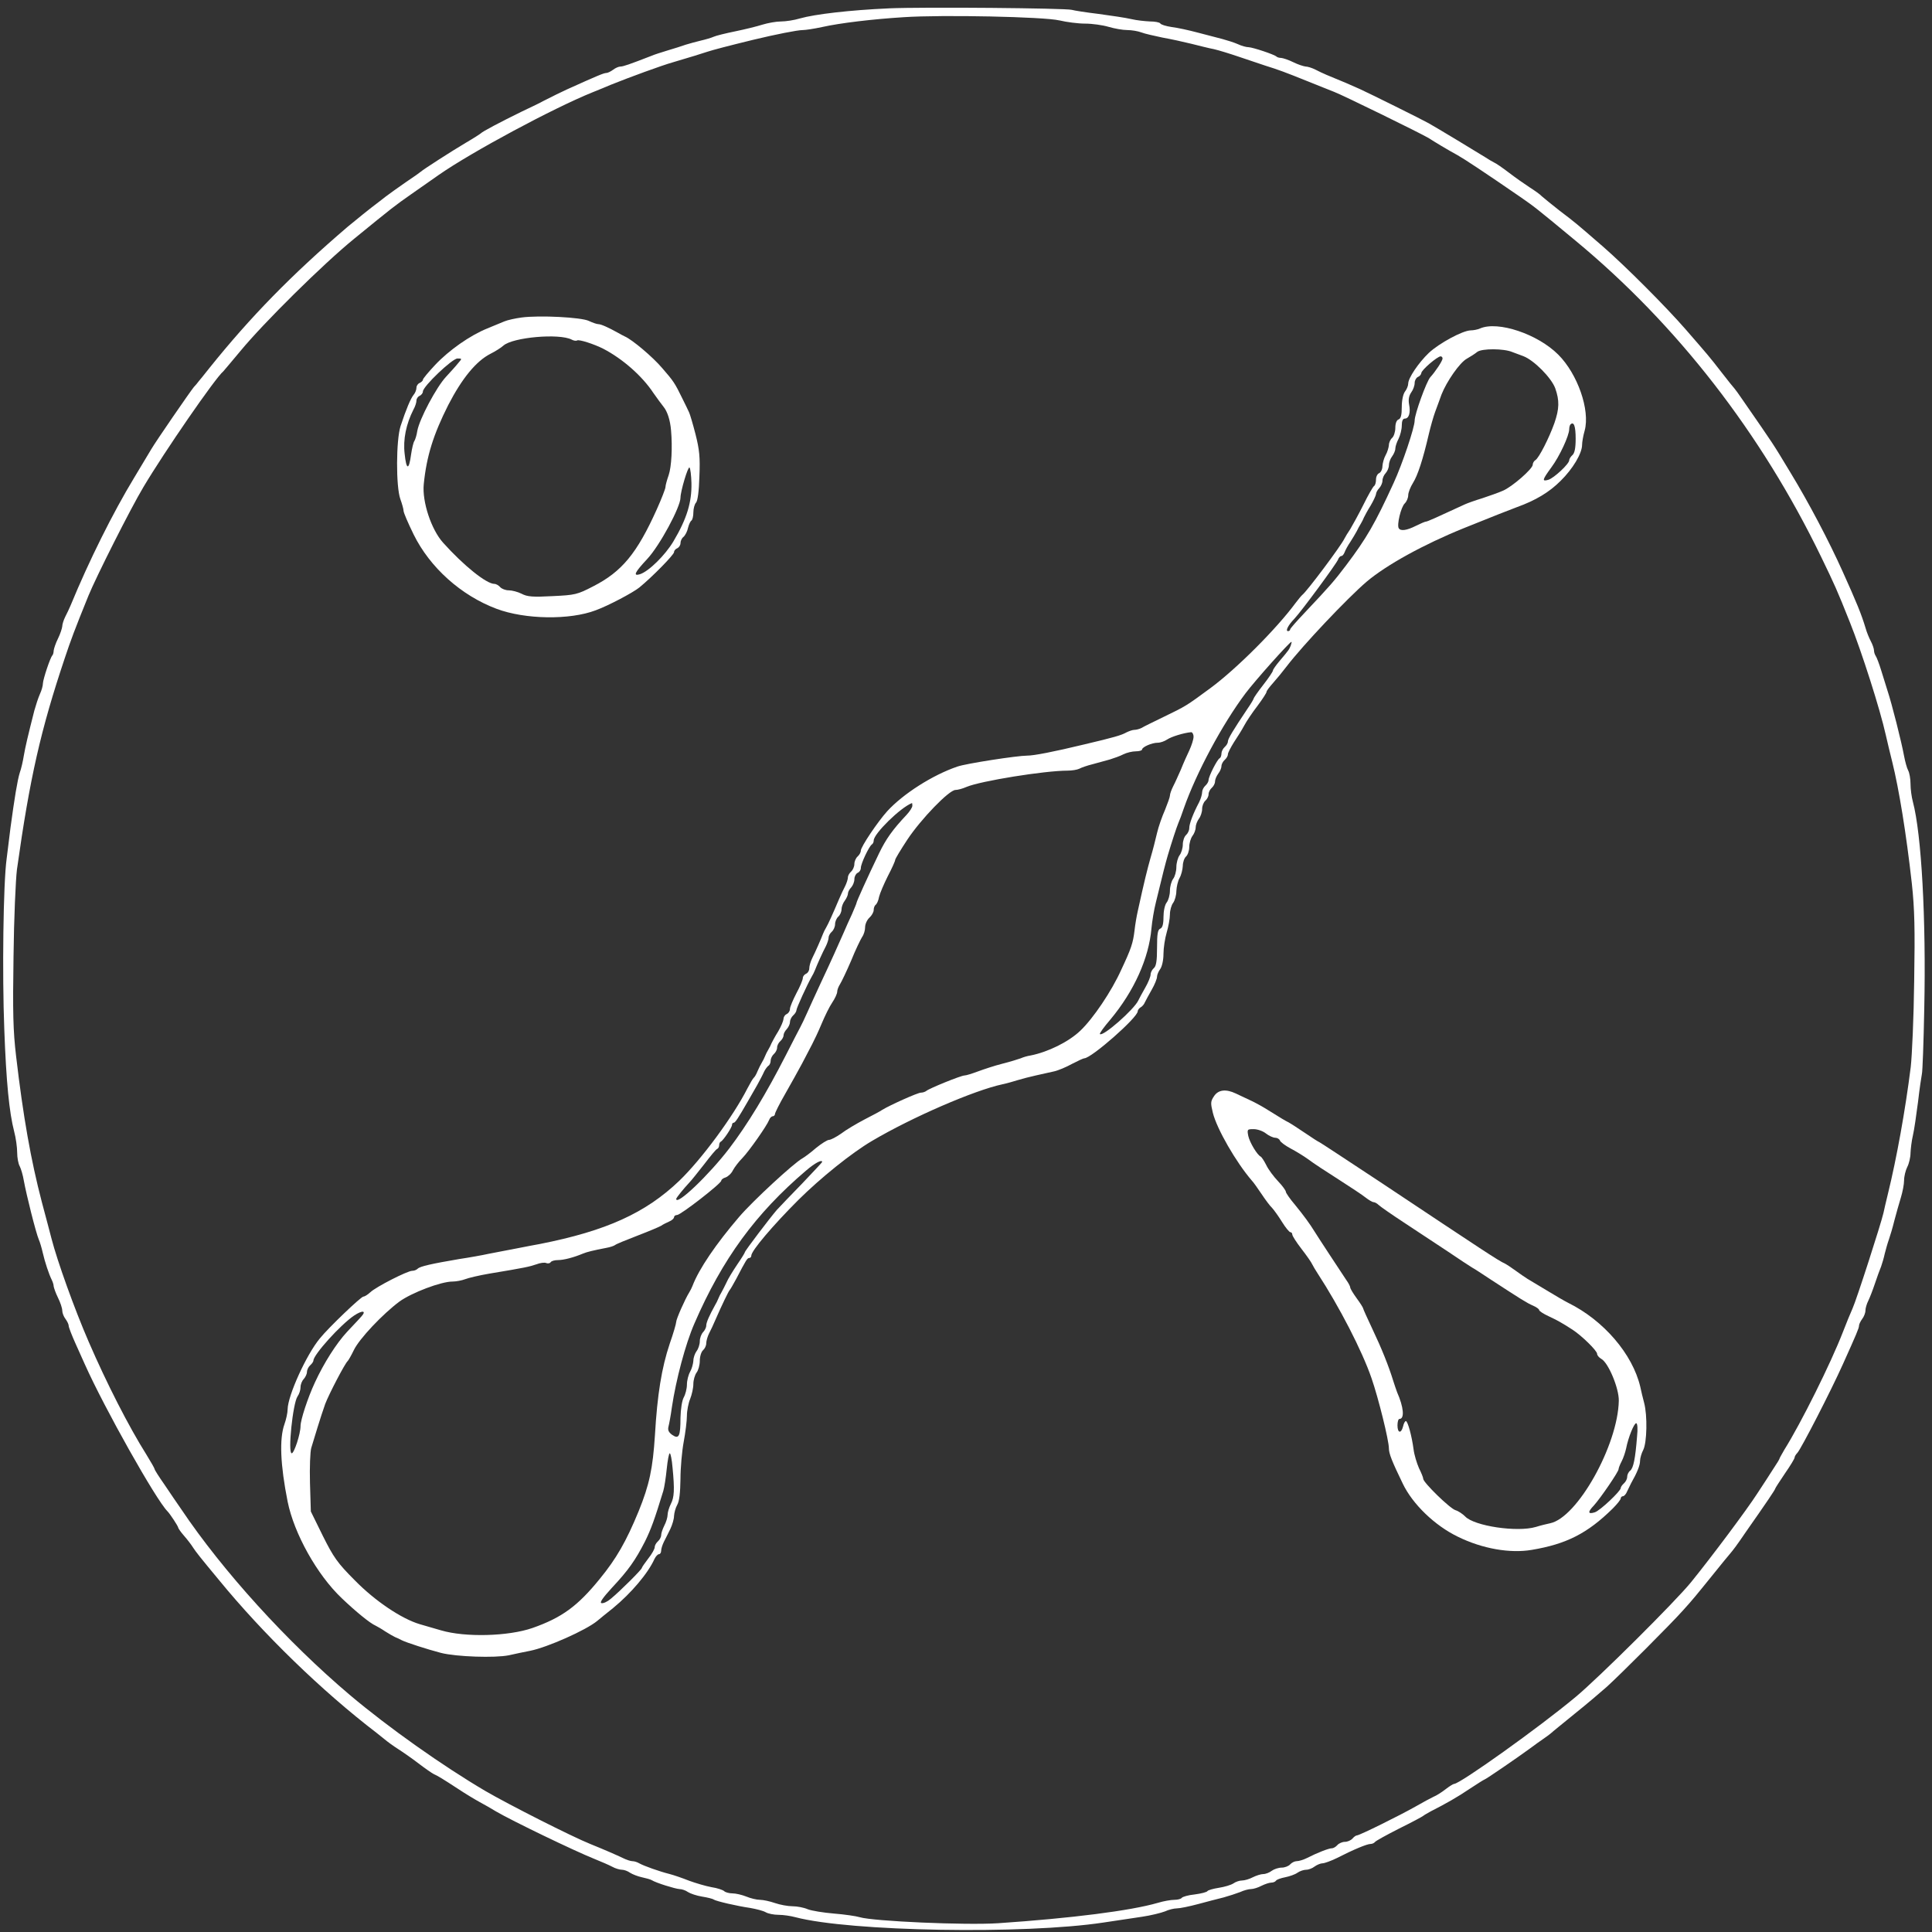 <?xml version="1.0" standalone="no"?>
<!DOCTYPE svg PUBLIC "-//W3C//DTD SVG 20010904//EN"
 "http://www.w3.org/TR/2001/REC-SVG-20010904/DTD/svg10.dtd">
<svg version="1.0" xmlns="http://www.w3.org/2000/svg"
 width="900pt" height="900pt" viewBox="0 0 900 900"
 preserveAspectRatio="xMidYMid meet">
<rect x="0" y="0" width="900" height="900" fill="#333333" stroke="none"/>
<g transform="translate(0,900) scale(0.1,-0.1)"
fill="#ffffff" stroke="none">
<path d="M4140 8961 c-180 -8 -344 -27 -414 -47 -26 -8 -66 -14 -88 -14 -22 0
-61 -7 -87 -15 -25 -8 -82 -22 -126 -31 -44 -9 -89 -20 -100 -25 -11 -5 -38
-13 -60 -18 -22 -5 -53 -14 -70 -19 -16 -6 -55 -18 -85 -27 -30 -9 -64 -20
-75 -25 -103 -40 -132 -50 -145 -50 -8 0 -24 -7 -34 -15 -11 -8 -25 -15 -32
-15 -11 0 -40 -12 -184 -77 -31 -14 -60 -29 -110 -54 -8 -5 -53 -27 -100 -49
-102 -50 -183 -93 -190 -101 -3 -3 -34 -23 -70 -44 -66 -39 -201 -126 -210
-135 -3 -3 -34 -25 -70 -49 -36 -25 -78 -55 -95 -68 -16 -13 -35 -27 -40 -31
-17 -12 -109 -86 -135 -108 -263 -225 -454 -421 -645 -659 -22 -28 -44 -55
-50 -62 -5 -7 -15 -19 -22 -26 -18 -22 -177 -253 -198 -289 -5 -9 -42 -70 -81
-135 -97 -160 -209 -384 -295 -593 -6 -14 -17 -38 -25 -53 -8 -16 -14 -36 -14
-45 -1 -9 -9 -35 -20 -57 -11 -22 -19 -47 -20 -56 0 -9 -3 -19 -6 -22 -10 -10
-43 -110 -44 -130 0 -11 -6 -33 -14 -50 -8 -18 -19 -52 -26 -77 -30 -118 -42
-169 -49 -210 -4 -25 -12 -61 -19 -80 -11 -35 -25 -122 -43 -255 -5 -38 -13
-104 -18 -145 -16 -115 -21 -539 -11 -795 9 -246 23 -387 46 -476 8 -30 14
-74 14 -98 0 -23 5 -52 12 -64 6 -12 15 -42 19 -67 12 -66 56 -242 70 -275 5
-11 13 -38 18 -60 10 -44 29 -101 42 -127 5 -10 9 -23 9 -30 1 -7 9 -31 20
-53 11 -22 20 -49 20 -60 0 -11 7 -29 15 -39 8 -11 15 -25 15 -32 0 -7 14 -43
31 -81 17 -37 36 -81 44 -98 92 -206 332 -632 385 -685 12 -12 50 -70 50 -76
0 -3 12 -21 28 -39 15 -17 34 -42 42 -55 14 -21 26 -37 119 -149 206 -252 481
-519 736 -714 5 -4 21 -17 35 -28 14 -12 43 -33 65 -47 22 -14 65 -44 95 -67
30 -23 62 -45 70 -49 20 -9 43 -23 115 -70 33 -22 78 -49 100 -61 22 -12 56
-31 75 -43 75 -44 365 -184 460 -222 30 -12 67 -28 82 -36 14 -8 35 -14 45
-14 10 0 27 -6 38 -14 11 -7 36 -17 55 -21 19 -4 40 -10 45 -13 20 -13 111
-41 130 -42 11 0 29 -6 40 -14 11 -7 40 -17 65 -21 25 -4 50 -10 55 -14 13 -8
108 -30 170 -39 28 -5 60 -13 72 -20 12 -7 39 -12 60 -12 21 0 56 -5 78 -11
253 -67 1066 -81 1435 -25 58 9 139 21 180 27 41 6 89 18 107 25 17 8 42 14
55 14 14 0 58 9 99 20 41 11 94 25 119 31 25 7 59 18 77 25 17 8 40 14 51 14
11 0 33 7 48 15 16 8 37 15 46 15 9 0 19 4 22 9 3 5 22 12 43 16 20 4 46 13
57 21 11 8 30 14 41 14 11 0 29 7 39 15 11 8 28 15 37 15 9 0 39 11 66 24 78
40 141 66 157 66 8 0 17 4 21 9 3 5 54 33 113 63 59 29 109 56 112 59 3 3 19
12 35 21 69 35 124 66 183 106 35 23 65 42 67 42 5 0 158 105 211 144 23 17
52 38 64 46 12 8 28 20 34 25 6 6 57 47 112 92 55 44 122 101 149 125 66 60
300 294 355 356 47 52 55 62 148 177 31 39 61 75 67 82 21 25 32 39 79 108 94
134 136 196 136 201 0 2 20 33 45 70 25 36 45 69 45 74 0 5 6 15 13 22 18 20
155 286 212 413 63 140 75 168 75 179 0 7 7 21 15 32 8 10 15 28 15 39 0 11 6
31 13 45 7 14 21 50 31 80 10 30 23 66 29 80 5 14 13 41 17 60 5 19 13 49 19
65 6 17 18 57 26 90 9 33 22 81 30 106 8 26 15 62 15 80 0 19 7 47 15 63 8 15
15 45 15 65 1 20 5 56 11 81 6 25 16 95 24 157 7 62 16 120 18 130 3 10 8 146
11 303 9 420 -13 815 -53 965 -6 22 -11 59 -11 83 0 24 -5 52 -11 63 -6 11
-14 41 -19 67 -12 66 -57 244 -78 307 -5 17 -18 57 -28 90 -10 33 -22 64 -26
69 -4 6 -8 17 -8 25 0 9 -7 29 -15 44 -8 15 -19 42 -24 60 -20 67 -43 122
-106 262 -65 145 -160 325 -244 463 -87 144 -70 118 -225 342 -17 25 -33 47
-36 50 -3 3 -30 36 -60 75 -58 75 -62 79 -167 200 -94 108 -280 294 -383 384
-128 111 -130 113 -204 169 -37 29 -75 60 -84 68 -8 9 -34 27 -56 41 -23 15
-66 45 -96 68 -30 23 -62 45 -70 48 -8 4 -27 15 -42 25 -30 19 -232 141 -263
158 -24 14 -278 140 -320 159 -28 13 -93 41 -155 66 -14 6 -38 17 -53 25 -16
8 -36 14 -45 14 -9 1 -35 9 -57 20 -22 11 -47 19 -56 20 -9 0 -19 3 -22 6 -10
10 -110 43 -130 44 -11 0 -33 6 -50 14 -18 8 -50 18 -72 24 -22 6 -74 19 -115
30 -41 11 -96 23 -122 26 -26 4 -50 11 -53 17 -4 5 -25 9 -48 9 -23 1 -62 5
-87 11 -25 6 -93 16 -152 24 -59 7 -115 16 -125 19 -30 8 -687 14 -853 7z
m795 -56 c33 -8 87 -15 120 -15 33 0 82 -7 109 -15 27 -8 66 -15 87 -15 21 0
50 -5 66 -11 15 -6 60 -16 98 -24 39 -7 99 -20 135 -29 36 -9 83 -21 105 -25
22 -5 74 -21 115 -35 41 -14 98 -33 125 -42 58 -18 91 -30 200 -74 44 -18 98
-39 120 -48 40 -15 403 -193 440 -215 10 -7 37 -23 60 -37 22 -13 56 -33 75
-43 32 -18 123 -78 293 -195 66 -46 68 -47 255 -202 474 -392 866 -897 1146
-1475 62 -128 74 -154 134 -305 54 -135 140 -403 167 -525 9 -38 22 -95 30
-125 31 -125 65 -332 91 -565 13 -120 15 -211 11 -455 -2 -168 -10 -348 -16
-400 -25 -201 -66 -427 -106 -590 -9 -36 -18 -76 -21 -90 -11 -49 -126 -406
-144 -445 -10 -22 -30 -71 -45 -110 -56 -145 -196 -426 -272 -547 -12 -21 -23
-40 -23 -42 0 -3 -13 -24 -29 -48 -15 -24 -49 -76 -76 -117 -47 -73 -209 -290
-307 -411 -71 -88 -433 -448 -538 -535 -170 -142 -539 -405 -566 -405 -4 0
-22 -11 -40 -25 -18 -14 -43 -30 -56 -35 -13 -6 -50 -26 -83 -45 -76 -43 -262
-135 -274 -135 -5 0 -14 -7 -21 -15 -7 -8 -23 -15 -35 -15 -12 0 -28 -7 -35
-15 -7 -8 -18 -15 -26 -15 -14 0 -66 -20 -117 -46 -16 -8 -37 -14 -47 -14 -9
0 -23 -7 -30 -15 -7 -8 -25 -15 -39 -15 -15 0 -36 -7 -47 -15 -10 -8 -28 -15
-39 -15 -11 0 -33 -7 -49 -15 -15 -8 -38 -15 -50 -15 -12 0 -30 -6 -41 -14
-11 -7 -41 -16 -67 -20 -26 -4 -50 -11 -53 -15 -2 -5 -29 -12 -60 -16 -30 -3
-57 -11 -60 -16 -4 -5 -19 -9 -34 -9 -16 0 -51 -6 -77 -14 -127 -37 -404 -72
-744 -95 -152 -10 -582 9 -645 28 -16 5 -70 13 -120 17 -49 4 -104 13 -122 20
-18 8 -50 14 -71 14 -22 0 -59 7 -82 15 -23 8 -55 15 -70 15 -15 0 -44 7 -63
15 -20 8 -49 15 -65 15 -15 0 -33 5 -38 10 -6 6 -33 15 -60 19 -27 5 -74 19
-104 30 -30 12 -71 26 -90 31 -48 12 -121 38 -142 50 -10 6 -24 10 -32 10 -8
0 -27 6 -43 14 -36 17 -84 38 -153 66 -85 34 -381 184 -489 247 -199 117 -452
296 -631 447 -292 247 -592 577 -786 866 -17 25 -52 75 -77 113 -26 37 -47 70
-47 74 0 3 -17 33 -38 67 -82 130 -186 334 -269 526 -66 152 -146 375 -173
480 -5 19 -25 96 -45 170 -51 195 -87 398 -120 680 -14 118 -16 204 -12 465 2
176 10 358 16 405 60 428 111 651 223 985 27 81 45 130 110 290 35 86 196 406
256 506 98 165 336 510 372 539 3 3 39 46 80 95 109 132 386 406 530 523 180
147 188 153 265 207 39 27 97 68 130 91 154 107 532 310 715 384 30 12 69 28
85 35 87 35 237 90 290 105 82 24 133 40 160 49 28 9 92 26 215 56 104 25 205
45 229 45 13 0 53 6 90 14 85 19 236 37 381 46 180 12 654 2 725 -15z"/>
<path d="M2430 7521 c-30 -4 -66 -12 -80 -18 -14 -6 -50 -21 -80 -33 -81 -33
-178 -101 -243 -170 -31 -33 -57 -64 -57 -69 0 -5 -7 -11 -15 -15 -8 -3 -15
-13 -15 -22 0 -10 -6 -25 -13 -33 -14 -17 -35 -67 -61 -146 -21 -65 -22 -282
-1 -340 8 -22 15 -47 15 -55 0 -8 21 -57 47 -110 76 -154 221 -284 386 -346
133 -50 341 -53 462 -7 60 22 173 82 203 106 60 49 162 153 162 165 0 7 7 15
15 18 8 4 15 14 15 24 0 10 6 23 14 29 8 7 18 26 21 42 4 16 11 31 16 34 5 4
9 21 9 39 0 17 6 38 12 44 8 8 14 53 16 122 4 90 0 126 -18 197 -12 47 -26 94
-30 102 -4 9 -18 38 -31 64 -36 74 -42 82 -94 142 -44 52 -140 133 -175 148
-8 4 -22 11 -30 16 -45 25 -80 41 -93 41 -7 0 -27 7 -44 15 -35 17 -229 27
-313 16z m233 -103 c9 -5 21 -7 25 -4 9 6 80 -17 123 -39 90 -47 181 -127 233
-206 17 -24 38 -53 47 -64 18 -22 31 -62 35 -110 7 -79 2 -170 -11 -208 -8
-23 -15 -48 -15 -56 0 -7 -18 -54 -41 -105 -92 -204 -162 -289 -295 -357 -75
-39 -85 -41 -190 -46 -91 -5 -118 -3 -144 11 -18 9 -45 16 -60 16 -15 0 -33 7
-40 15 -7 8 -19 15 -27 15 -37 0 -143 85 -239 192 -55 61 -98 191 -90 272 13
131 45 232 114 369 64 124 130 205 197 239 22 11 49 28 60 38 44 39 260 58
318 28z m-529 -110 c-10 -13 -36 -41 -56 -63 -45 -48 -124 -197 -134 -252 -3
-21 -10 -42 -14 -48 -4 -5 -11 -34 -15 -62 -10 -75 -22 -74 -30 3 -8 67 7 139
41 206 8 14 14 33 14 42 0 9 7 19 15 22 8 4 15 13 15 20 0 24 137 154 161 154
22 0 22 0 3 -22z m1087 -558 c2 -89 -21 -166 -84 -272 -38 -64 -115 -140 -156
-153 -33 -10 -25 8 34 71 58 62 155 242 155 286 0 29 35 147 42 140 4 -4 8
-36 9 -72z"/>
<path d="M6895 7470 c-11 -5 -31 -9 -44 -9 -38 -1 -147 -60 -195 -105 -48 -46
-96 -117 -96 -143 0 -10 -7 -27 -15 -37 -9 -12 -15 -42 -15 -72 0 -37 -4 -54
-15 -58 -9 -3 -15 -18 -15 -39 0 -19 -7 -40 -15 -47 -8 -7 -15 -22 -15 -34 -1
-11 -7 -32 -15 -46 -8 -14 -14 -37 -15 -51 0 -15 -7 -29 -15 -33 -8 -3 -15
-16 -15 -30 0 -14 -4 -27 -9 -30 -5 -3 -28 -43 -50 -88 -23 -46 -51 -96 -61
-113 -11 -16 -23 -36 -27 -44 -16 -34 -175 -246 -196 -262 -4 -3 -18 -20 -31
-37 -89 -121 -277 -309 -398 -398 -114 -84 -113 -83 -218 -134 -47 -23 -93
-45 -102 -51 -10 -5 -25 -9 -34 -9 -8 0 -25 -6 -37 -12 -23 -13 -57 -23 -197
-56 -145 -35 -234 -52 -265 -52 -46 0 -286 -37 -325 -51 -115 -39 -253 -127
-327 -208 -45 -50 -123 -166 -123 -184 0 -8 -7 -20 -15 -27 -8 -7 -15 -23 -15
-35 0 -12 -7 -28 -15 -35 -8 -7 -15 -19 -15 -27 0 -8 -6 -27 -13 -41 -8 -15
-21 -43 -29 -62 -27 -64 -50 -115 -59 -130 -5 -8 -12 -22 -15 -30 -9 -24 -35
-83 -50 -113 -8 -16 -14 -37 -14 -48 0 -11 -7 -22 -15 -25 -8 -4 -15 -12 -15
-20 0 -8 -13 -40 -30 -71 -16 -31 -30 -64 -30 -73 0 -10 -7 -20 -15 -24 -8 -3
-15 -13 -15 -23 -1 -10 -12 -36 -25 -58 -14 -22 -27 -47 -31 -55 -3 -8 -10
-22 -15 -30 -5 -8 -12 -22 -15 -30 -3 -8 -10 -22 -15 -30 -5 -8 -14 -26 -20
-40 -5 -13 -13 -27 -17 -30 -4 -3 -17 -25 -30 -50 -67 -132 -215 -332 -318
-431 -157 -150 -340 -233 -649 -294 -16 -3 -66 -12 -110 -21 -44 -8 -102 -20
-130 -25 -27 -6 -88 -17 -135 -24 -129 -22 -183 -34 -194 -45 -6 -6 -17 -10
-26 -10 -22 0 -169 -75 -195 -100 -12 -11 -26 -20 -32 -20 -11 0 -162 -144
-203 -195 -63 -76 -149 -266 -150 -330 0 -16 -7 -48 -15 -70 -24 -68 -19 -189
15 -360 30 -149 137 -341 252 -450 65 -62 132 -117 158 -128 8 -4 29 -16 45
-27 17 -11 37 -22 45 -26 8 -3 23 -10 32 -15 22 -11 118 -42 183 -59 72 -18
250 -24 315 -11 30 7 75 16 100 21 80 16 260 96 312 139 7 6 40 33 74 60 84
69 163 162 193 229 6 12 15 22 21 22 5 0 10 7 10 16 0 9 6 28 13 42 8 15 21
42 30 60 9 19 17 46 17 60 1 15 7 38 15 52 10 17 14 57 15 120 0 52 7 130 15
173 8 43 15 98 15 122 0 23 7 59 15 78 8 20 15 51 15 70 0 18 7 42 15 53 8 10
15 35 15 55 0 20 7 42 15 49 8 7 15 21 15 32 0 11 6 32 13 46 8 15 21 43 29
62 30 69 62 135 67 140 3 3 17 27 31 53 46 88 51 97 61 97 5 0 9 5 9 11 0 22
99 139 219 259 105 104 248 219 343 275 188 111 477 236 608 264 19 4 51 13
70 19 19 6 58 16 85 22 28 6 66 15 85 19 19 4 57 20 84 35 27 14 53 26 57 26
33 0 249 190 249 219 0 5 6 14 13 18 8 4 17 15 20 23 4 8 18 35 32 59 14 24
25 52 25 61 0 9 7 25 15 36 8 11 15 41 15 70 0 28 7 73 15 100 8 27 15 65 15
84 0 19 7 44 15 54 8 11 15 36 15 55 1 20 7 47 15 61 8 14 14 39 15 56 0 17 7
37 15 44 8 7 15 27 15 44 0 18 7 41 15 52 8 10 15 28 15 40 0 11 7 29 15 40 8
10 15 31 15 45 0 15 7 32 15 39 8 7 15 20 15 30 0 10 7 23 15 30 8 7 15 20 15
29 0 10 7 26 15 37 8 10 15 26 15 35 0 9 7 22 15 29 8 7 15 18 15 26 0 7 13
32 28 56 16 24 38 59 48 78 10 19 38 61 62 92 23 31 42 60 42 65 0 5 14 23 30
41 17 19 45 53 64 78 74 97 282 317 372 394 92 78 266 174 454 250 136 55 208
83 245 97 89 32 152 70 205 123 57 56 100 128 100 168 0 12 5 42 12 66 26 96
-33 264 -123 354 -96 96 -281 158 -364 122z m150 -110 c11 -4 34 -13 51 -19
50 -19 131 -101 149 -150 20 -57 19 -95 -4 -162 -25 -70 -72 -162 -88 -172 -7
-4 -13 -14 -13 -22 0 -19 -96 -103 -139 -121 -20 -9 -63 -24 -96 -35 -33 -10
-69 -23 -80 -28 -134 -62 -176 -81 -183 -81 -4 0 -25 -9 -47 -20 -42 -21 -70
-25 -79 -11 -10 15 10 99 28 116 9 9 16 26 16 38 0 12 10 38 22 57 22 35 46
107 74 228 8 34 21 80 29 102 8 22 22 59 30 82 24 61 85 149 118 167 16 9 38
23 49 32 22 16 123 16 163 -1z m-325 -30 c0 -11 -34 -62 -57 -87 -18 -20 -73
-172 -73 -202 0 -32 -57 -202 -98 -291 -87 -190 -126 -257 -221 -383 -55 -73
-77 -98 -193 -221 -37 -39 -68 -74 -68 -78 0 -5 -5 -8 -10 -8 -13 0 0 27 30
58 33 35 195 255 203 275 3 9 10 17 16 17 5 0 11 8 15 18 3 9 15 31 26 47 11
17 24 39 30 50 5 11 14 27 19 35 5 8 12 22 15 30 4 8 17 33 31 55 13 22 24 46
25 53 0 7 7 20 15 28 8 9 15 24 15 35 0 11 7 27 15 35 8 9 15 25 15 37 0 12 7
31 15 41 8 11 15 27 15 37 0 9 7 30 15 45 8 16 15 44 15 62 0 21 5 32 14 32
19 0 28 27 20 66 -4 22 -1 40 10 56 9 12 16 32 16 44 0 12 7 24 15 28 8 3 15
11 16 18 0 14 75 78 90 78 5 0 9 -5 9 -10z m620 -374 c0 -44 -5 -67 -15 -76
-8 -7 -15 -18 -15 -24 0 -17 -71 -83 -97 -91 -31 -9 -29 -1 14 58 38 51 83
148 83 178 0 9 3 19 6 22 16 15 24 -9 24 -67z m-1327 -963 c-8 -19 -8 -20 -53
-73 -16 -19 -30 -39 -30 -43 0 -5 -20 -35 -45 -67 -25 -32 -45 -61 -45 -64 0
-3 -13 -25 -29 -48 -67 -100 -91 -140 -91 -152 0 -8 -7 -19 -15 -26 -8 -7 -15
-21 -15 -30 0 -10 -4 -20 -8 -22 -11 -4 -52 -85 -52 -102 0 -7 -7 -19 -15 -26
-8 -7 -15 -21 -15 -30 0 -10 -6 -31 -14 -47 -29 -55 -46 -101 -46 -121 0 -11
-7 -25 -15 -32 -8 -7 -15 -27 -15 -44 0 -17 -7 -40 -15 -50 -8 -11 -15 -36
-15 -55 0 -20 -7 -45 -15 -55 -8 -11 -15 -36 -15 -55 0 -20 -7 -45 -15 -55 -9
-11 -15 -41 -15 -68 0 -34 -5 -50 -15 -54 -12 -5 -15 -25 -15 -89 0 -61 -4
-86 -15 -95 -8 -7 -15 -20 -15 -30 0 -9 -11 -37 -25 -61 -14 -24 -28 -51 -32
-59 -19 -42 -166 -171 -179 -157 -3 3 19 33 49 68 110 132 179 285 191 424 3
33 12 88 21 123 33 137 44 179 55 217 19 64 40 128 49 150 5 11 17 43 26 70
58 165 179 391 287 535 46 61 206 240 214 240 2 0 0 -8 -3 -17z m-453 -425 c0
-12 -9 -40 -19 -62 -11 -23 -29 -63 -40 -91 -12 -27 -28 -63 -36 -78 -8 -16
-15 -35 -15 -43 0 -7 -11 -37 -23 -67 -13 -29 -30 -77 -37 -107 -7 -30 -20
-82 -30 -115 -15 -53 -29 -108 -60 -250 -5 -22 -12 -62 -15 -90 -7 -58 -15
-83 -62 -183 -45 -100 -131 -227 -190 -283 -54 -52 -151 -100 -233 -116 -14
-2 -34 -8 -45 -13 -11 -4 -49 -16 -85 -25 -36 -9 -87 -26 -114 -36 -27 -10
-55 -19 -63 -19 -16 0 -164 -60 -178 -72 -5 -4 -16 -8 -25 -8 -15 0 -144 -58
-180 -80 -8 -6 -46 -26 -83 -45 -38 -20 -87 -49 -109 -66 -23 -16 -48 -29 -56
-29 -8 0 -35 -17 -61 -38 -25 -22 -54 -43 -63 -48 -39 -21 -232 -199 -295
-273 -107 -125 -187 -242 -217 -321 -3 -8 -10 -22 -15 -30 -20 -32 -61 -125
-61 -138 0 -7 -13 -53 -30 -101 -38 -113 -58 -238 -69 -426 -10 -156 -26 -232
-76 -355 -58 -141 -104 -221 -181 -315 -103 -127 -177 -181 -314 -229 -113
-39 -313 -44 -425 -11 -33 9 -78 23 -100 29 -84 25 -207 107 -302 204 -81 81
-99 107 -149 207 l-56 114 -4 133 c-2 73 1 147 6 163 5 17 18 59 29 95 11 36
27 85 36 110 17 45 93 191 105 200 3 3 16 25 28 50 25 53 135 169 213 227 57
41 193 93 247 93 17 0 43 5 59 11 15 6 66 18 113 26 169 28 185 32 218 43 18
7 39 10 47 6 8 -3 17 -1 20 4 4 6 19 10 34 10 27 0 73 12 116 30 19 8 48 15
110 27 17 3 35 9 40 13 6 5 53 24 105 44 52 20 102 41 110 46 8 6 25 14 38 20
12 5 22 14 22 20 0 5 6 10 14 10 17 0 206 147 206 160 0 5 9 12 20 15 11 4 27
18 34 33 8 15 28 41 44 57 31 32 114 150 125 178 3 9 11 17 17 17 5 0 10 5 10
10 0 6 21 48 47 93 26 45 61 109 79 142 17 33 39 74 47 90 9 17 29 59 44 95
15 36 37 81 50 100 13 19 23 42 23 50 0 9 6 24 13 35 7 11 31 61 52 110 20 50
44 99 51 110 8 11 14 31 14 46 0 14 9 34 20 44 11 10 20 26 20 36 0 10 4 20 9
24 5 3 13 19 16 37 4 17 23 61 41 97 19 36 34 70 34 75 0 5 26 48 57 95 63 95
194 231 224 231 10 0 33 6 51 14 66 28 365 76 471 76 20 0 45 4 55 9 9 5 37
15 62 21 25 7 61 17 80 22 19 6 48 16 63 24 16 8 42 14 58 14 16 0 29 4 29 8
0 12 46 32 73 32 13 0 32 7 44 15 19 13 77 31 111 34 6 1 12 -9 12 -21z
m-1310 -322 c0 -7 -12 -26 -27 -42 -66 -70 -96 -113 -128 -179 -54 -112 -105
-225 -105 -231 0 -3 -10 -26 -21 -52 -12 -26 -30 -65 -39 -87 -27 -61 -58
-131 -107 -235 -24 -52 -53 -115 -64 -140 -11 -25 -25 -54 -31 -65 -6 -11 -36
-69 -67 -130 -92 -180 -178 -322 -264 -435 -94 -123 -247 -269 -247 -235 0 5
33 46 61 76 9 9 40 48 69 85 29 38 56 71 61 72 5 2 9 10 9 17 0 7 3 15 8 17
11 5 52 66 52 78 0 5 3 10 8 10 7 0 21 22 66 100 11 19 30 53 43 75 12 22 27
50 32 62 5 11 15 24 20 28 6 3 11 14 11 24 0 10 7 24 15 31 8 7 15 20 15 30 0
10 7 23 15 30 8 7 15 19 15 27 0 8 7 21 15 29 8 9 15 24 15 33 0 10 7 24 15
31 8 7 15 18 15 24 0 10 50 119 71 156 5 8 12 22 15 30 10 26 36 84 51 112 7
14 13 33 13 41 0 8 7 20 15 27 8 7 15 23 15 35 0 12 7 28 15 35 8 7 15 22 15
34 0 11 7 30 15 40 8 11 15 26 15 34 0 7 7 20 15 28 8 9 15 26 15 39 0 12 7
25 15 29 8 3 15 13 15 23 0 20 38 100 51 109 5 3 9 11 9 19 0 31 124 153 178
174 1 1 2 -5 2 -13z m-420 -1659 c0 -2 -42 -46 -92 -99 -51 -52 -104 -108
-119 -124 -32 -37 -149 -191 -149 -197 0 -3 -16 -29 -36 -58 -20 -30 -43 -67
-50 -84 -8 -16 -18 -37 -23 -45 -5 -8 -12 -22 -15 -30 -3 -8 -10 -22 -15 -30
-26 -47 -41 -80 -41 -95 0 -9 -7 -23 -15 -31 -8 -9 -15 -27 -15 -42 0 -15 -7
-36 -15 -46 -8 -11 -15 -31 -15 -45 -1 -14 -7 -37 -15 -51 -8 -14 -15 -41 -15
-60 0 -19 -7 -46 -15 -60 -8 -15 -14 -54 -15 -95 0 -86 -7 -101 -39 -79 -16
12 -21 22 -17 38 3 11 11 53 16 91 19 127 63 294 105 390 130 300 285 512 520
712 42 36 75 53 75 40z m-2146 -719 c-10 -12 -41 -44 -67 -72 -50 -54 -108
-145 -150 -236 -34 -73 -67 -175 -67 -203 0 -37 -30 -127 -41 -127 -19 0 5
233 27 265 8 11 14 30 14 43 0 13 7 30 15 38 8 9 15 24 15 33 0 10 7 24 15 31
8 7 15 17 15 22 0 27 126 167 190 210 38 25 58 23 34 -4z m1449 -705 c10 -103
8 -138 -8 -169 -8 -16 -15 -39 -15 -50 0 -12 -7 -35 -15 -50 -8 -16 -15 -36
-15 -45 0 -9 -7 -22 -15 -29 -8 -7 -15 -19 -15 -27 0 -8 -13 -32 -30 -53 -16
-21 -30 -41 -30 -44 0 -7 -101 -108 -145 -144 -15 -13 -34 -22 -43 -20 -10 2
6 25 49 72 76 81 109 128 154 216 28 57 44 101 85 235 5 17 12 63 16 103 4 39
10 72 14 72 4 0 10 -30 13 -67z"/>
<path d="M5655 3893 c-16 -24 -16 -32 -5 -77 19 -76 108 -230 181 -315 7 -7
27 -35 45 -62 18 -27 40 -57 50 -66 9 -10 30 -39 46 -65 16 -26 34 -48 39 -48
5 0 9 -5 9 -11 0 -6 19 -36 43 -67 24 -31 47 -64 50 -72 4 -8 15 -27 25 -42
101 -155 207 -360 251 -488 32 -92 81 -290 81 -327 0 -24 14 -60 64 -163 46
-97 150 -197 258 -249 114 -56 243 -78 343 -61 162 27 260 77 377 192 21 21
38 42 38 48 0 5 5 10 10 10 6 0 15 10 20 23 6 12 14 29 18 37 29 51 42 84 42
105 0 12 7 36 15 51 17 34 20 159 4 219 -6 22 -14 56 -18 75 -36 152 -170 309
-336 391 -16 8 -61 34 -100 58 -38 23 -79 47 -90 54 -11 7 -36 24 -55 38 -19
14 -42 29 -50 33 -31 14 -94 56 -578 378 -156 103 -285 188 -287 188 -2 0 -32
19 -67 43 -35 24 -70 46 -78 50 -16 8 -29 16 -95 57 -22 14 -58 34 -80 44 -22
10 -53 25 -68 32 -46 22 -82 18 -102 -13z m242 -173 c14 -11 34 -20 43 -20 10
0 20 -6 23 -14 3 -7 25 -23 49 -36 23 -12 61 -35 83 -51 22 -17 85 -58 140
-93 55 -35 112 -73 127 -85 14 -11 31 -21 36 -21 6 0 17 -6 24 -13 7 -7 60
-44 118 -82 58 -38 149 -98 203 -134 53 -36 105 -70 115 -76 10 -5 49 -31 87
-56 138 -90 168 -109 196 -121 16 -7 29 -16 29 -21 0 -4 19 -17 43 -28 42 -20
56 -27 112 -63 43 -28 115 -98 115 -113 0 -7 9 -17 19 -23 33 -17 83 -137 82
-195 -4 -207 -193 -545 -320 -571 -14 -3 -44 -10 -66 -17 -87 -26 -288 4 -330
49 -11 11 -31 25 -45 29 -26 8 -150 129 -150 146 0 6 -9 28 -20 50 -10 23 -22
62 -25 87 -8 61 -27 132 -36 132 -4 0 -10 -11 -13 -25 -9 -35 -26 -31 -26 5 0
17 4 30 9 30 25 0 20 55 -11 125 -4 11 -12 34 -17 50 -22 72 -56 156 -97 242
-24 51 -44 95 -44 98 0 3 -13 24 -30 47 -16 22 -30 45 -30 50 0 5 -8 21 -19
36 -26 39 -134 203 -146 223 -24 39 -52 77 -92 126 -24 28 -43 56 -43 61 0 6
-16 28 -36 49 -20 21 -45 54 -55 75 -10 20 -22 38 -26 40 -16 7 -51 65 -58 96
-6 31 -5 32 25 32 18 0 43 -9 57 -20z m1729 -1412 c-8 -103 -17 -147 -32 -159
-8 -6 -14 -19 -14 -29 0 -10 -7 -23 -15 -30 -8 -7 -15 -17 -15 -22 0 -14 -97
-106 -121 -113 -32 -10 -34 1 -4 32 30 33 115 157 115 169 0 5 6 21 14 36 8
15 17 42 21 60 10 52 37 118 47 118 6 0 8 -26 4 -62z"/>
</g>
</svg>
